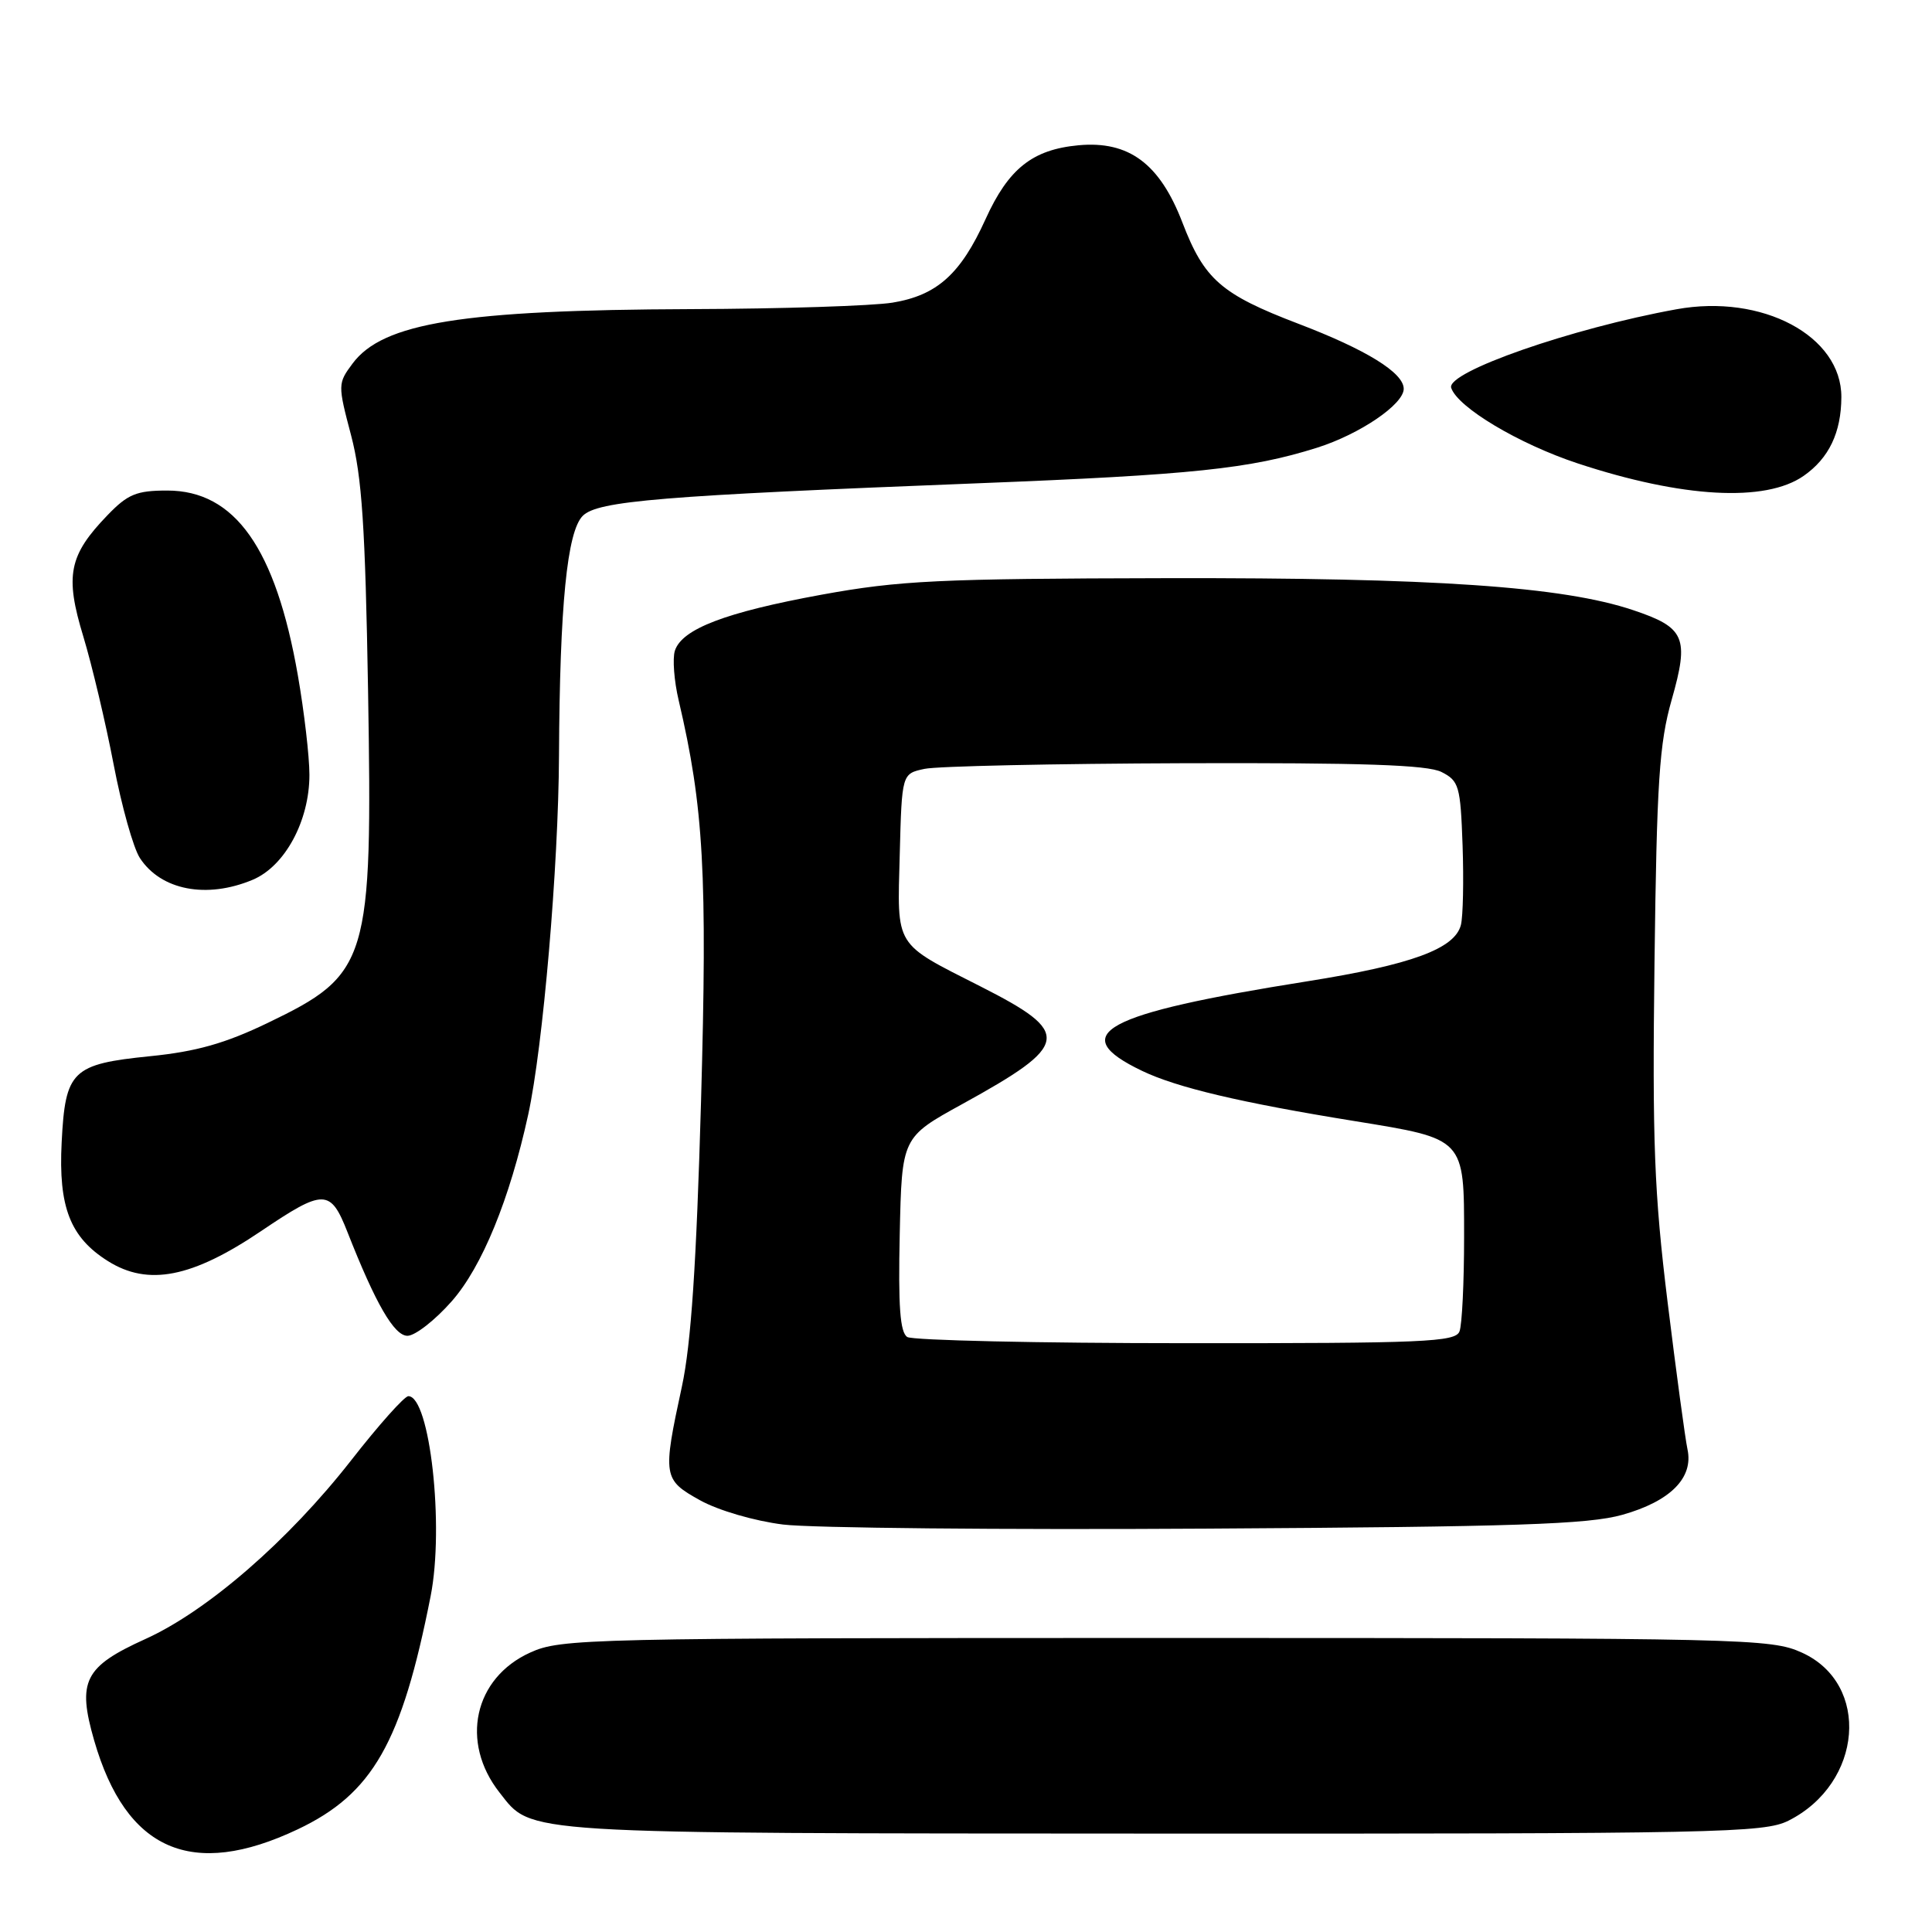 <?xml version="1.0" encoding="UTF-8" standalone="no"?>
<!DOCTYPE svg PUBLIC "-//W3C//DTD SVG 1.1//EN" "http://www.w3.org/Graphics/SVG/1.1/DTD/svg11.dtd" >
<svg xmlns="http://www.w3.org/2000/svg" xmlns:xlink="http://www.w3.org/1999/xlink" version="1.1" viewBox="0 0 256 256">
 <g >
 <path fill="currentColor"
d=" M 39.44 242.40 C 49.38 237.69 53.23 230.94 57.06 211.50 C 58.89 202.25 56.96 185.00 54.11 185.00 C 53.59 185.00 50.18 188.82 46.53 193.50 C 38.23 204.12 27.50 213.45 19.26 217.18 C 11.16 220.85 10.21 222.75 12.48 230.63 C 16.70 245.23 25.42 249.04 39.44 242.40 Z  M 236.98 241.25 C 246.84 236.29 247.89 223.12 238.76 218.98 C 234.66 217.12 231.43 217.04 154.50 217.04 C 77.67 217.04 74.33 217.12 70.26 218.97 C 62.80 222.35 60.94 230.84 66.19 237.52 C 70.57 243.08 68.01 242.92 154.00 242.96 C 227.74 242.99 233.75 242.87 236.98 241.25 Z  M 214.97 200.72 C 221.33 198.93 224.42 195.82 223.60 192.04 C 223.30 190.64 222.11 181.85 220.96 172.50 C 219.19 158.05 218.93 151.30 219.23 127.50 C 219.53 103.57 219.86 98.51 221.51 92.71 C 223.85 84.48 223.28 83.15 216.41 80.85 C 207.08 77.71 189.98 76.54 154.50 76.61 C 124.32 76.67 119.19 76.92 108.86 78.80 C 96.13 81.13 90.34 83.34 89.42 86.24 C 89.10 87.27 89.32 90.23 89.93 92.81 C 93.25 106.97 93.74 115.76 92.89 145.95 C 92.28 167.50 91.57 178.09 90.36 183.70 C 87.78 195.64 87.85 196.07 92.77 198.80 C 95.19 200.14 99.94 201.53 103.77 202.01 C 107.47 202.47 132.77 202.72 160.00 202.55 C 200.90 202.31 210.45 201.99 214.97 200.72 Z  M 59.86 172.42 C 63.87 167.86 67.54 158.91 69.99 147.69 C 71.95 138.69 74.00 114.83 74.07 100.14 C 74.17 80.21 75.14 70.43 77.22 68.35 C 79.20 66.37 87.61 65.68 129.50 64.04 C 158.04 62.92 165.64 62.12 174.50 59.33 C 180.17 57.54 186.00 53.58 186.00 51.52 C 186.00 49.39 181.04 46.33 172.02 42.89 C 161.81 38.99 159.57 37.03 156.68 29.50 C 153.68 21.68 149.58 18.63 142.90 19.25 C 136.81 19.82 133.63 22.34 130.59 29.04 C 127.29 36.32 124.16 39.13 118.27 40.10 C 115.65 40.53 103.60 40.92 91.50 40.96 C 61.28 41.07 50.72 42.77 46.71 48.18 C 44.76 50.80 44.75 50.98 46.52 57.68 C 47.96 63.16 48.40 69.78 48.77 91.50 C 49.37 127.52 48.89 129.09 35.44 135.56 C 29.85 138.25 26.01 139.34 19.91 139.95 C 9.53 141.00 8.65 141.86 8.17 151.37 C 7.73 159.94 9.30 163.96 14.30 167.10 C 19.62 170.45 25.45 169.30 34.59 163.13 C 42.93 157.50 43.78 157.51 46.05 163.28 C 49.78 172.77 52.23 177.00 53.99 177.00 C 55.00 177.00 57.64 174.94 59.86 172.42 Z  M 33.47 116.58 C 37.75 114.79 41.00 108.78 41.00 102.67 C 41.00 100.25 40.31 94.32 39.47 89.50 C 36.53 72.65 31.13 65.00 22.16 65.00 C 18.09 65.00 16.93 65.48 14.26 68.25 C 9.11 73.58 8.58 76.26 11.04 84.34 C 12.20 88.18 14.01 95.82 15.06 101.31 C 16.11 106.80 17.67 112.38 18.54 113.70 C 21.33 117.96 27.37 119.13 33.47 116.58 Z  M 239.00 63.05 C 242.34 60.72 243.97 57.32 243.99 52.62 C 244.02 44.51 233.51 38.91 222.14 40.98 C 208.27 43.49 191.61 49.30 192.29 51.39 C 193.14 53.98 201.25 58.82 209.05 61.40 C 222.93 65.98 233.94 66.59 239.00 63.05 Z  M 120.22 177.16 C 119.26 176.55 119.01 173.11 119.22 163.52 C 119.50 150.70 119.50 150.70 127.50 146.30 C 141.85 138.40 142.09 136.88 129.95 130.72 C 118.40 124.86 118.89 125.66 119.22 113.24 C 119.50 102.52 119.50 102.52 122.50 101.88 C 124.15 101.52 139.68 101.19 157.00 101.13 C 180.54 101.06 189.13 101.35 191.00 102.29 C 193.33 103.47 193.52 104.13 193.80 112.03 C 193.96 116.69 193.86 121.42 193.58 122.55 C 192.78 125.72 187.05 127.83 173.21 130.03 C 146.07 134.34 141.15 137.02 151.34 141.90 C 155.95 144.11 164.40 146.11 179.50 148.55 C 194.16 150.93 194.00 150.76 194.00 163.94 C 194.00 169.93 193.73 175.55 193.39 176.42 C 192.86 177.82 188.73 178.00 157.14 177.98 C 137.54 177.98 120.92 177.60 120.22 177.16 Z "/>
</g>
</svg>